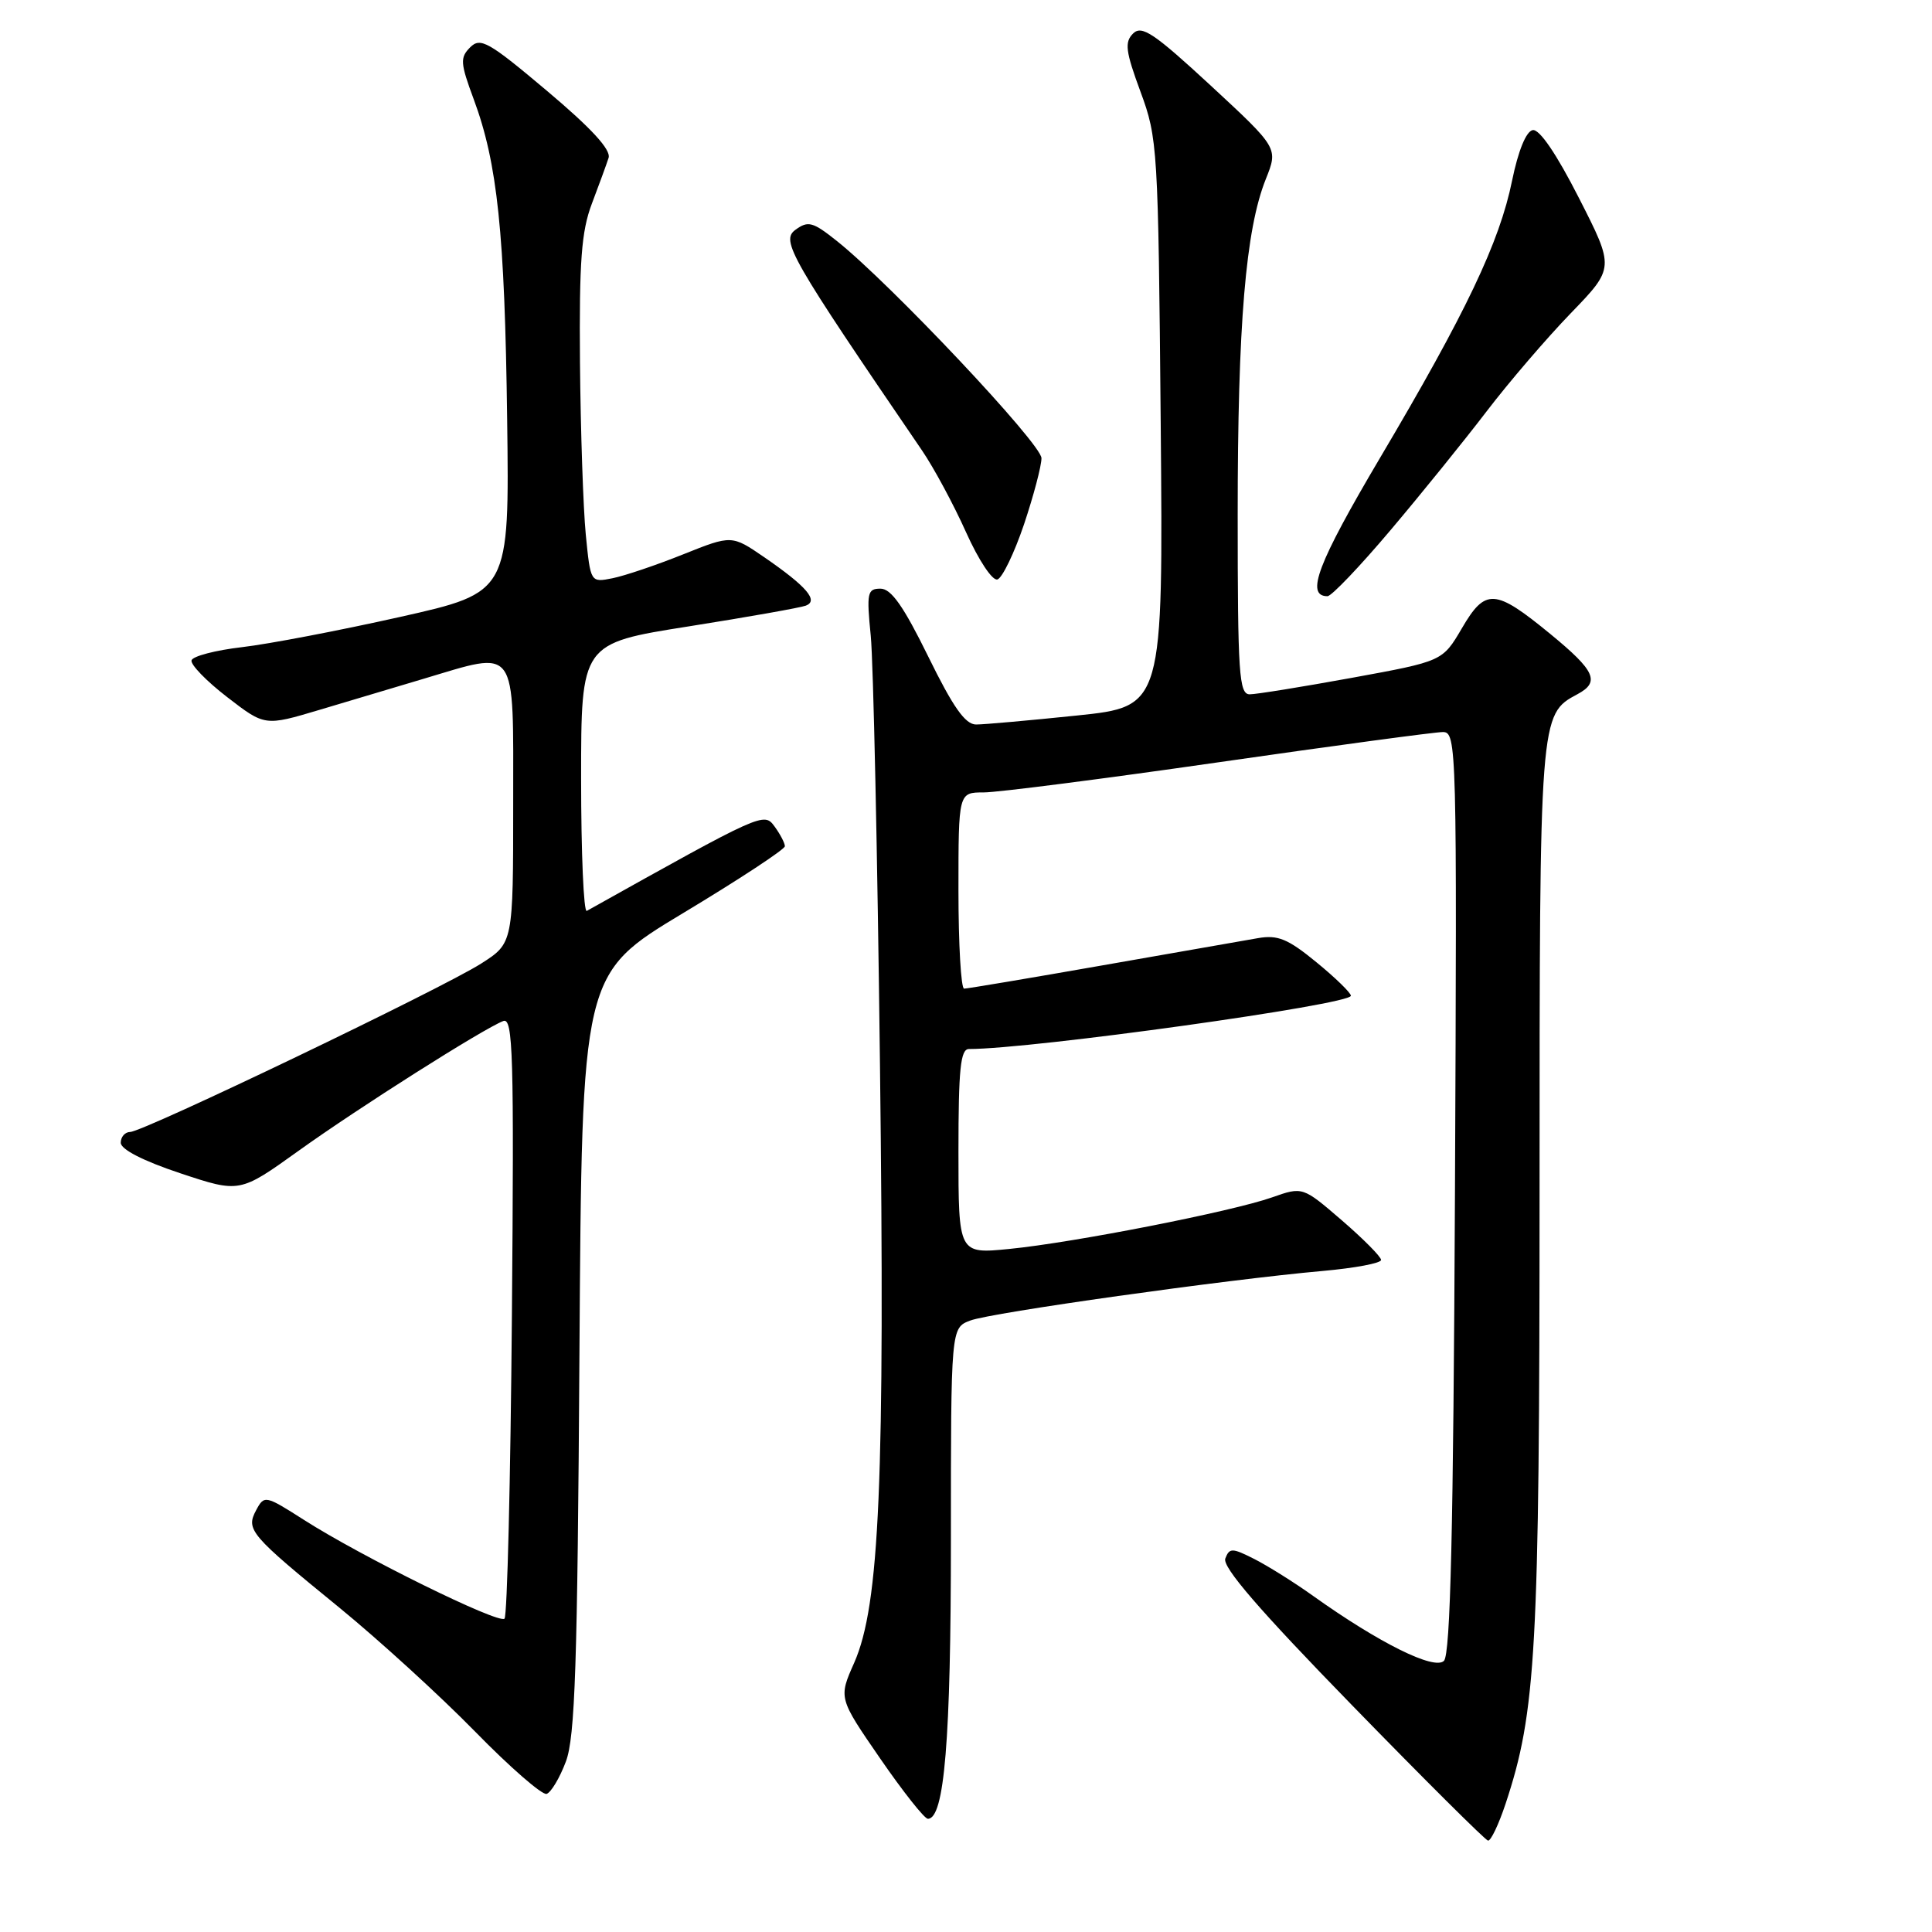 <?xml version="1.0" encoding="UTF-8" standalone="no"?>
<!DOCTYPE svg PUBLIC "-//W3C//DTD SVG 1.1//EN" "http://www.w3.org/Graphics/SVG/1.1/DTD/svg11.dtd" >
<svg xmlns="http://www.w3.org/2000/svg" xmlns:xlink="http://www.w3.org/1999/xlink" version="1.1" viewBox="0 0 256 256">
 <g >
 <path fill="currentColor"
d=" M 199.49 239.03 C 203.55 226.79 203.99 218.88 204.00 157.70 C 204.00 94.66 204.00 94.68 209.01 91.99 C 212.05 90.37 211.39 88.90 205.42 84.00 C 198.08 77.98 196.83 77.90 193.70 83.26 C 191.14 87.62 191.14 87.62 179.16 89.81 C 172.57 91.01 166.46 92.00 165.59 92.00 C 164.18 92.00 164.00 89.27 164.00 68.22 C 164.00 42.98 165.05 30.41 167.73 23.72 C 169.37 19.62 169.37 19.62 160.44 11.35 C 152.91 4.39 151.29 3.30 150.14 4.44 C 148.99 5.59 149.14 6.79 151.12 12.15 C 153.40 18.32 153.47 19.56 153.80 56.06 C 154.13 93.62 154.13 93.62 142.70 94.81 C 136.42 95.46 130.41 96.00 129.34 96.00 C 127.90 96.00 126.29 93.71 123.00 87.00 C 119.73 80.34 118.09 78.00 116.67 78.00 C 114.93 78.00 114.81 78.54 115.38 84.25 C 115.72 87.69 116.27 113.22 116.60 141.00 C 117.27 196.34 116.56 212.69 113.18 220.34 C 111.11 225.00 111.11 225.00 116.62 233.00 C 119.65 237.40 122.50 241.00 122.95 241.00 C 125.14 241.00 126.00 230.55 126.00 204.03 C 126.00 175.95 126.00 175.95 128.56 174.98 C 131.31 173.93 162.52 169.54 175.25 168.41 C 179.51 168.03 183.00 167.38 183.00 166.95 C 183.00 166.53 180.66 164.17 177.80 161.70 C 172.61 157.23 172.61 157.23 168.55 158.66 C 163.22 160.54 142.28 164.65 133.75 165.49 C 127.00 166.16 127.00 166.16 127.00 152.58 C 127.00 141.63 127.27 139.00 128.39 139.00 C 136.77 139.00 179.00 133.11 179.00 131.94 C 179.00 131.56 176.95 129.56 174.43 127.50 C 170.65 124.40 169.32 123.85 166.68 124.31 C 164.93 124.62 155.62 126.25 146.00 127.93 C 136.38 129.62 128.16 131.00 127.75 131.00 C 127.34 131.00 127.00 125.15 127.00 118.00 C 127.00 105.00 127.00 105.00 130.35 105.00 C 132.19 105.00 146.21 103.20 161.50 101.00 C 176.79 98.80 190.15 97.00 191.19 97.00 C 193.02 97.00 193.06 98.80 192.79 157.95 C 192.58 202.81 192.19 219.21 191.33 220.07 C 190.06 221.34 182.75 217.71 174.00 211.47 C 171.53 209.70 168.03 207.51 166.23 206.59 C 163.27 205.09 162.91 205.08 162.36 206.51 C 161.93 207.63 166.90 213.38 179.13 225.93 C 188.68 235.74 196.80 243.82 197.17 243.89 C 197.54 243.95 198.58 241.76 199.49 239.03 Z  M 74.98 233.42 C 76.20 230.19 76.52 220.66 76.78 179.28 C 77.10 129.06 77.10 129.06 90.55 120.97 C 97.95 116.52 104.00 112.54 104.00 112.13 C 104.00 111.72 103.39 110.55 102.64 109.52 C 101.23 107.59 101.10 107.65 77.75 120.70 C 77.34 120.93 77.00 113.05 77.00 103.18 C 77.00 85.25 77.00 85.25 91.25 83.00 C 99.09 81.76 106.07 80.52 106.78 80.25 C 108.50 79.59 106.89 77.71 101.29 73.85 C 96.96 70.88 96.96 70.88 90.51 73.46 C 86.97 74.88 82.76 76.30 81.16 76.62 C 78.25 77.20 78.25 77.20 77.62 70.85 C 77.28 67.36 76.93 57.08 76.85 48.00 C 76.74 34.61 77.04 30.65 78.42 27.00 C 79.36 24.52 80.36 21.79 80.64 20.92 C 80.98 19.84 78.38 17.01 72.48 12.04 C 64.73 5.51 63.66 4.91 62.30 6.27 C 60.94 7.63 60.99 8.35 62.77 13.15 C 65.92 21.62 66.88 30.85 67.20 55.50 C 67.50 78.50 67.50 78.50 53.00 81.75 C 45.02 83.54 35.61 85.34 32.08 85.75 C 28.55 86.16 25.53 86.95 25.38 87.50 C 25.22 88.05 27.34 90.24 30.09 92.36 C 35.09 96.22 35.09 96.22 42.30 94.07 C 46.26 92.88 52.46 91.03 56.07 89.96 C 68.70 86.20 68.00 85.22 68.00 106.49 C 68.00 124.97 68.00 124.97 63.75 127.68 C 58.54 131.00 18.98 149.98 17.25 149.99 C 16.56 150.00 16.00 150.64 16.00 151.42 C 16.00 152.30 18.98 153.83 23.88 155.46 C 31.76 158.08 31.76 158.08 39.53 152.51 C 47.48 146.80 64.04 136.31 66.69 135.29 C 67.98 134.80 68.12 139.72 67.83 174.28 C 67.65 196.04 67.21 214.13 66.85 214.48 C 66.10 215.23 47.90 206.27 40.27 201.39 C 35.16 198.13 35.02 198.10 33.95 200.09 C 32.55 202.71 33.07 203.32 45.00 213.05 C 50.22 217.32 58.29 224.68 62.93 229.42 C 67.57 234.17 71.85 237.89 72.43 237.70 C 73.02 237.50 74.17 235.58 74.98 233.42 Z  M 184.25 70.25 C 188.32 65.44 194.05 58.35 196.99 54.50 C 199.93 50.65 204.95 44.80 208.14 41.50 C 213.94 35.50 213.94 35.50 209.22 26.24 C 206.25 20.40 203.98 17.07 203.09 17.24 C 202.22 17.40 201.17 19.98 200.36 23.93 C 198.70 32.10 194.24 41.46 182.85 60.69 C 174.59 74.66 172.94 79.00 175.90 79.00 C 176.43 79.00 180.19 75.06 184.25 70.25 Z  M 135.68 69.50 C 136.95 65.71 138.00 61.75 138.00 60.71 C 138.00 58.82 118.02 37.62 110.90 31.94 C 107.70 29.39 107.08 29.22 105.40 30.45 C 103.43 31.89 104.67 34.05 122.16 59.67 C 123.73 61.97 126.36 66.85 128.00 70.51 C 129.69 74.27 131.51 77.00 132.17 76.78 C 132.82 76.56 134.40 73.28 135.68 69.50 Z "/>
</g>
</svg>